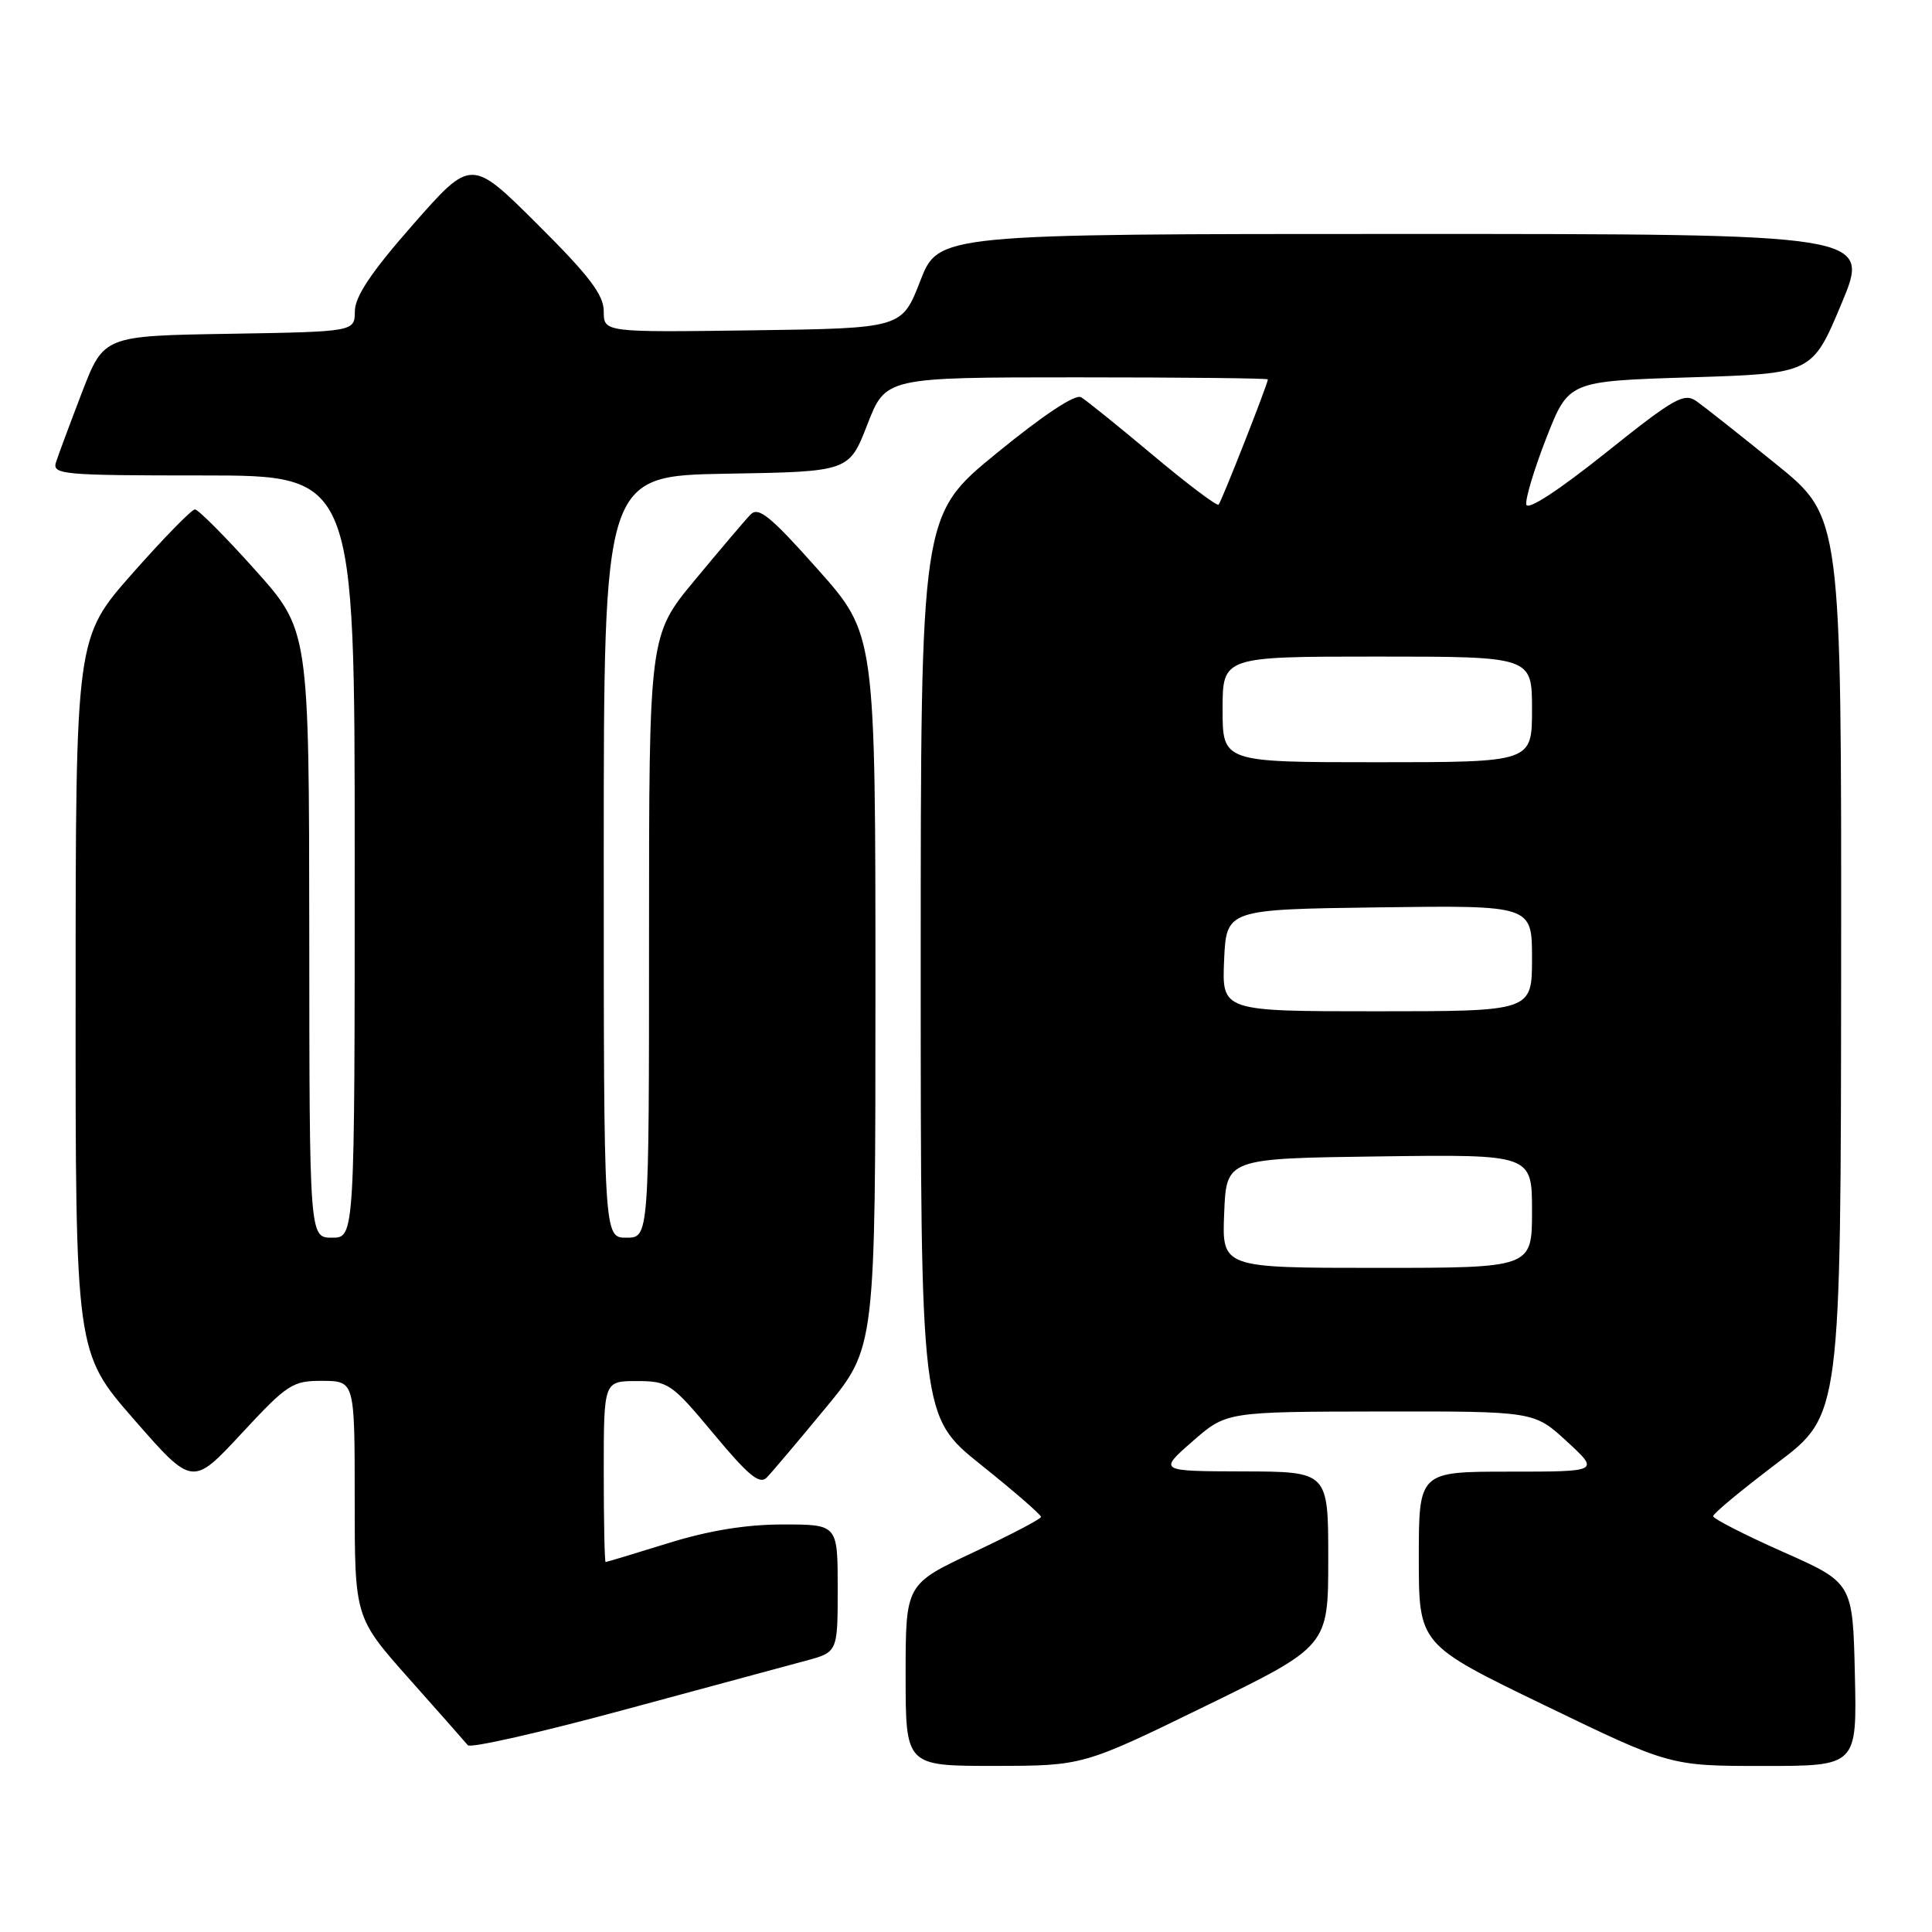 <?xml version="1.0" encoding="UTF-8" standalone="no"?>
<!DOCTYPE svg PUBLIC "-//W3C//DTD SVG 1.1//EN" "http://www.w3.org/Graphics/SVG/1.1/DTD/svg11.dtd" >
<svg xmlns="http://www.w3.org/2000/svg" xmlns:xlink="http://www.w3.org/1999/xlink" version="1.1" viewBox="0 0 256 256">
 <g >
 <path fill="currentColor"
d=" M 159.75 226.05 C 176.00 218.12 176.00 218.12 176.00 206.56 C 176.00 195.00 176.00 195.00 164.75 194.97 C 153.50 194.94 153.50 194.94 158.00 191.00 C 162.50 187.06 162.50 187.06 182.89 187.03 C 203.28 187.00 203.28 187.00 207.62 191.00 C 211.96 195.00 211.96 195.00 199.98 195.00 C 188.00 195.00 188.00 195.00 188.00 206.45 C 188.00 217.90 188.00 217.90 204.65 225.95 C 221.29 234.00 221.29 234.00 233.68 234.00 C 246.06 234.00 246.06 234.00 245.78 221.87 C 245.50 209.73 245.50 209.73 236.25 205.63 C 231.16 203.37 227.00 201.24 227.00 200.90 C 227.00 200.55 230.81 197.40 235.46 193.88 C 243.92 187.50 243.92 187.50 243.96 128.00 C 244.00 68.50 244.00 68.50 235.34 61.50 C 230.58 57.65 225.84 53.90 224.82 53.18 C 223.15 51.99 221.87 52.72 212.73 60.03 C 206.49 65.01 202.40 67.68 202.24 66.85 C 202.10 66.11 203.30 62.12 204.91 58.00 C 207.85 50.50 207.85 50.50 223.99 50.00 C 240.13 49.50 240.13 49.50 244.00 40.25 C 247.87 31.00 247.87 31.00 186.11 31.00 C 124.35 31.00 124.35 31.00 121.93 37.25 C 119.50 43.50 119.50 43.50 99.75 43.77 C 80.00 44.04 80.00 44.04 80.00 41.25 C 80.00 39.07 78.08 36.54 71.22 29.72 C 62.44 20.98 62.44 20.98 54.74 29.74 C 49.21 36.03 47.04 39.27 47.02 41.23 C 47.00 43.95 47.00 43.95 30.37 44.23 C 13.75 44.50 13.75 44.50 10.86 52.00 C 9.28 56.12 7.73 60.29 7.42 61.25 C 6.90 62.88 8.27 63.00 26.93 63.00 C 47.00 63.00 47.00 63.00 47.00 113.50 C 47.00 164.00 47.00 164.00 44.00 164.00 C 41.00 164.00 41.00 164.00 40.98 123.75 C 40.95 83.50 40.95 83.50 33.79 75.50 C 29.85 71.10 26.26 67.50 25.83 67.50 C 25.39 67.50 21.66 71.33 17.53 76.00 C 10.03 84.50 10.03 84.50 10.02 131.85 C 10.00 179.20 10.00 179.20 17.75 188.08 C 25.50 196.95 25.50 196.95 32.00 189.95 C 38.10 183.38 38.76 182.95 42.75 182.97 C 47.00 183.00 47.00 183.00 47.00 198.66 C 47.00 214.32 47.00 214.32 54.18 222.41 C 58.14 226.86 61.65 230.84 61.99 231.25 C 62.33 231.67 71.58 229.57 82.55 226.60 C 93.52 223.63 104.41 220.69 106.75 220.06 C 111.00 218.92 111.00 218.92 111.00 210.46 C 111.00 202.00 111.00 202.00 103.75 202.00 C 98.84 202.00 93.92 202.80 88.50 204.49 C 84.10 205.85 80.39 206.98 80.25 206.98 C 80.11 206.99 80.00 201.60 80.00 195.00 C 80.00 183.00 80.00 183.00 84.37 183.00 C 88.56 183.00 88.98 183.29 94.58 190.01 C 99.21 195.57 100.66 196.76 101.62 195.76 C 102.29 195.07 105.80 190.92 109.42 186.53 C 116.00 178.57 116.00 178.57 116.00 131.30 C 116.00 84.03 116.00 84.03 108.36 75.44 C 102.09 68.39 100.49 67.09 99.45 68.18 C 98.75 68.90 95.44 72.80 92.09 76.84 C 86.00 84.18 86.00 84.18 86.00 124.09 C 86.00 164.00 86.00 164.00 83.00 164.00 C 80.00 164.00 80.00 164.00 80.00 113.52 C 80.00 63.05 80.00 63.05 96.25 62.77 C 112.50 62.50 112.50 62.50 114.93 56.25 C 117.35 50.00 117.35 50.00 142.68 50.00 C 156.60 50.00 168.00 50.12 168.00 50.27 C 168.00 50.86 161.85 66.49 161.47 66.87 C 161.25 67.09 157.34 64.14 152.78 60.32 C 148.23 56.50 143.94 53.05 143.26 52.64 C 142.49 52.17 138.26 54.98 132.01 60.09 C 122.00 68.28 122.00 68.28 122.00 127.99 C 122.00 187.70 122.00 187.70 129.99 194.10 C 134.39 197.62 137.96 200.72 137.94 201.00 C 137.92 201.28 133.87 203.39 128.95 205.71 C 120.00 209.92 120.00 209.92 120.00 221.96 C 120.00 234.00 120.00 234.00 131.75 233.99 C 143.50 233.98 143.50 233.98 159.75 226.05 Z  M 162.21 160.75 C 162.50 153.50 162.50 153.50 182.75 153.23 C 203.00 152.96 203.00 152.96 203.00 160.48 C 203.00 168.00 203.00 168.00 182.46 168.00 C 161.91 168.00 161.91 168.00 162.21 160.75 Z  M 162.20 127.25 C 162.50 120.50 162.50 120.50 182.75 120.23 C 203.00 119.96 203.00 119.96 203.00 126.98 C 203.00 134.00 203.00 134.00 182.45 134.00 C 161.91 134.00 161.91 134.00 162.20 127.25 Z  M 162.00 94.00 C 162.00 87.00 162.00 87.00 182.50 87.00 C 203.00 87.00 203.00 87.00 203.00 94.00 C 203.00 101.00 203.00 101.00 182.50 101.00 C 162.00 101.00 162.00 101.00 162.00 94.00 Z "/>
</g>
</svg>